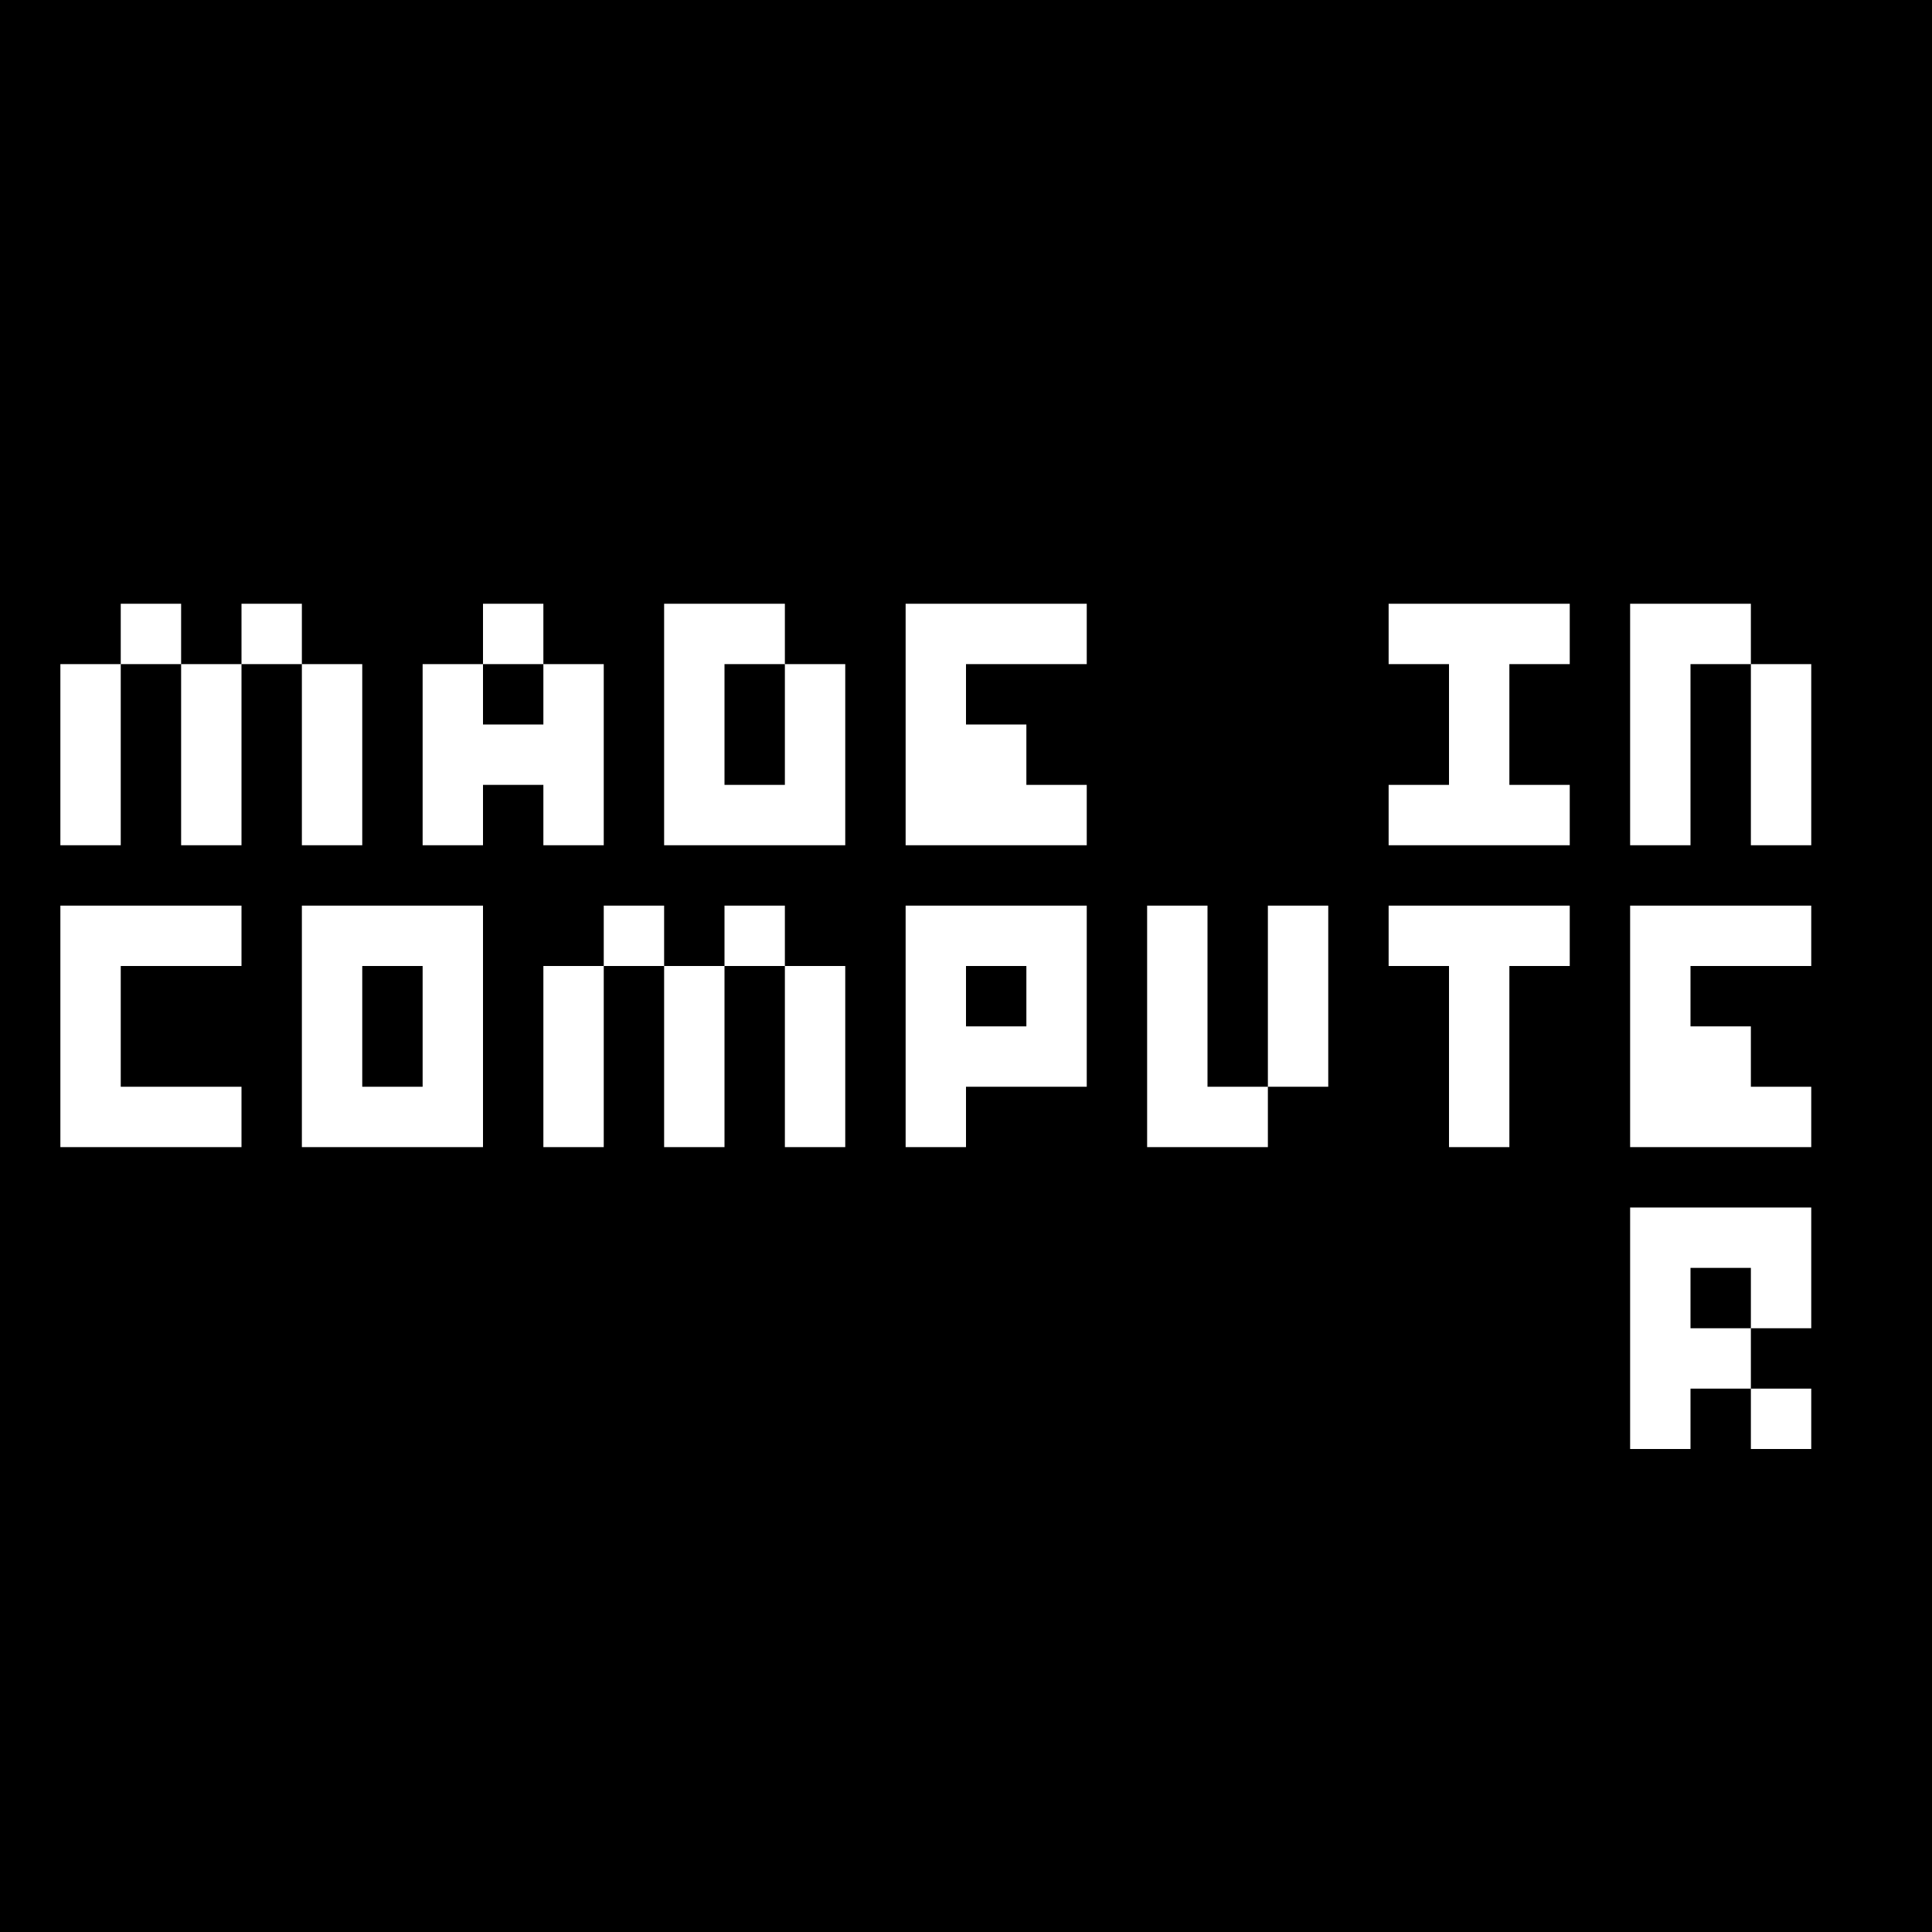 <?xml version="1.0" standalone="no"?>
<!DOCTYPE svg PUBLIC "-//W3C//DTD SVG 20010904//EN"
 "http://www.w3.org/TR/2001/REC-SVG-20010904/DTD/svg10.dtd">
<svg version="1.0" xmlns="http://www.w3.org/2000/svg"
 width="320pt" height="320pt" viewBox="0 0 320 320"
 preserveAspectRatio="xMidYMid meet">
<g transform="translate(0,320) scale(0.1,-0.1)"
fill="#000000" stroke="none">
<path d="M0 1600 l0 -1600 1600 0 1600 0 0 1600 0 1600 -1600 0 -1600 0 0
-1600z m300 550 l0 -50 50 0 50 0 0 50 0 50 50 0 50 0 0 -50 0 -50 50 0 50 0
0 -150 0 -150 -50 0 -50 0 0 150 0 150 -50 0 -50 0 0 -150 0 -150 -50 0 -50 0
0 150 0 150 -50 0 -50 0 0 -150 0 -150 -50 0 -50 0 0 150 0 150 50 0 50 0 0
50 0 50 50 0 50 0 0 -50z m600 0 l0 -50 50 0 50 0 0 -150 0 -150 -50 0 -50 0
0 50 0 50 -50 0 -50 0 0 -50 0 -50 -50 0 -50 0 0 150 0 150 50 0 50 0 0 50 0
50 50 0 50 0 0 -50z m400 0 l0 -50 50 0 50 0 0 -150 0 -150 -150 0 -150 0 0
200 0 200 100 0 100 0 0 -50z m500 0 l0 -50 -100 0 -100 0 0 -50 0 -50 50 0
50 0 0 -50 0 -50 50 0 50 0 0 -50 0 -50 -150 0 -150 0 0 200 0 200 150 0 150
0 0 -50z m800 0 l0 -50 -50 0 -50 0 0 -100 0 -100 50 0 50 0 0 -50 0 -50 -150
0 -150 0 0 50 0 50 50 0 50 0 0 100 0 100 -50 0 -50 0 0 50 0 50 150 0 150 0
0 -50z m300 0 l0 -50 50 0 50 0 0 -150 0 -150 -50 0 -50 0 0 150 0 150 -50 0
-50 0 0 -150 0 -150 -50 0 -50 0 0 200 0 200 100 0 100 0 0 -50z m-2500 -500
l0 -50 -100 0 -100 0 0 -100 0 -100 100 0 100 0 0 -50 0 -50 -150 0 -150 0 0
200 0 200 150 0 150 0 0 -50z m400 -150 l0 -200 -150 0 -150 0 0 200 0 200
150 0 150 0 0 -200z m300 150 l0 -50 50 0 50 0 0 50 0 50 50 0 50 0 0 -50 0
-50 50 0 50 0 0 -150 0 -150 -50 0 -50 0 0 150 0 150 -50 0 -50 0 0 -150 0
-150 -50 0 -50 0 0 150 0 150 -50 0 -50 0 0 -150 0 -150 -50 0 -50 0 0 150 0
150 50 0 50 0 0 50 0 50 50 0 50 0 0 -50z m700 -100 l0 -150 -100 0 -100 0 0
-50 0 -50 -50 0 -50 0 0 200 0 200 150 0 150 0 0 -150z m200 0 l0 -150 50 0
50 0 0 150 0 150 50 0 50 0 0 -150 0 -150 -50 0 -50 0 0 -50 0 -50 -100 0
-100 0 0 200 0 200 50 0 50 0 0 -150z m600 100 l0 -50 -50 0 -50 0 0 -150 0
-150 -50 0 -50 0 0 150 0 150 -50 0 -50 0 0 50 0 50 150 0 150 0 0 -50z m400
0 l0 -50 -100 0 -100 0 0 -50 0 -50 50 0 50 0 0 -50 0 -50 50 0 50 0 0 -50 0
-50 -150 0 -150 0 0 200 0 200 150 0 150 0 0 -50z m0 -550 l0 -100 -50 0 -50
0 0 -50 0 -50 50 0 50 0 0 -50 0 -50 -50 0 -50 0 0 50 0 50 -50 0 -50 0 0 -50
0 -50 -50 0 -50 0 0 200 0 200 150 0 150 0 0 -100z"/>
<path d="M800 2050 l0 -50 50 0 50 0 0 50 0 50 -50 0 -50 0 0 -50z"/>
<path d="M1200 2000 l0 -100 50 0 50 0 0 100 0 100 -50 0 -50 0 0 -100z"/>
<path d="M600 1500 l0 -100 50 0 50 0 0 100 0 100 -50 0 -50 0 0 -100z"/>
<path d="M1600 1550 l0 -50 50 0 50 0 0 50 0 50 -50 0 -50 0 0 -50z"/>
<path d="M2800 1050 l0 -50 50 0 50 0 0 50 0 50 -50 0 -50 0 0 -50z"/>
</g>
</svg>
